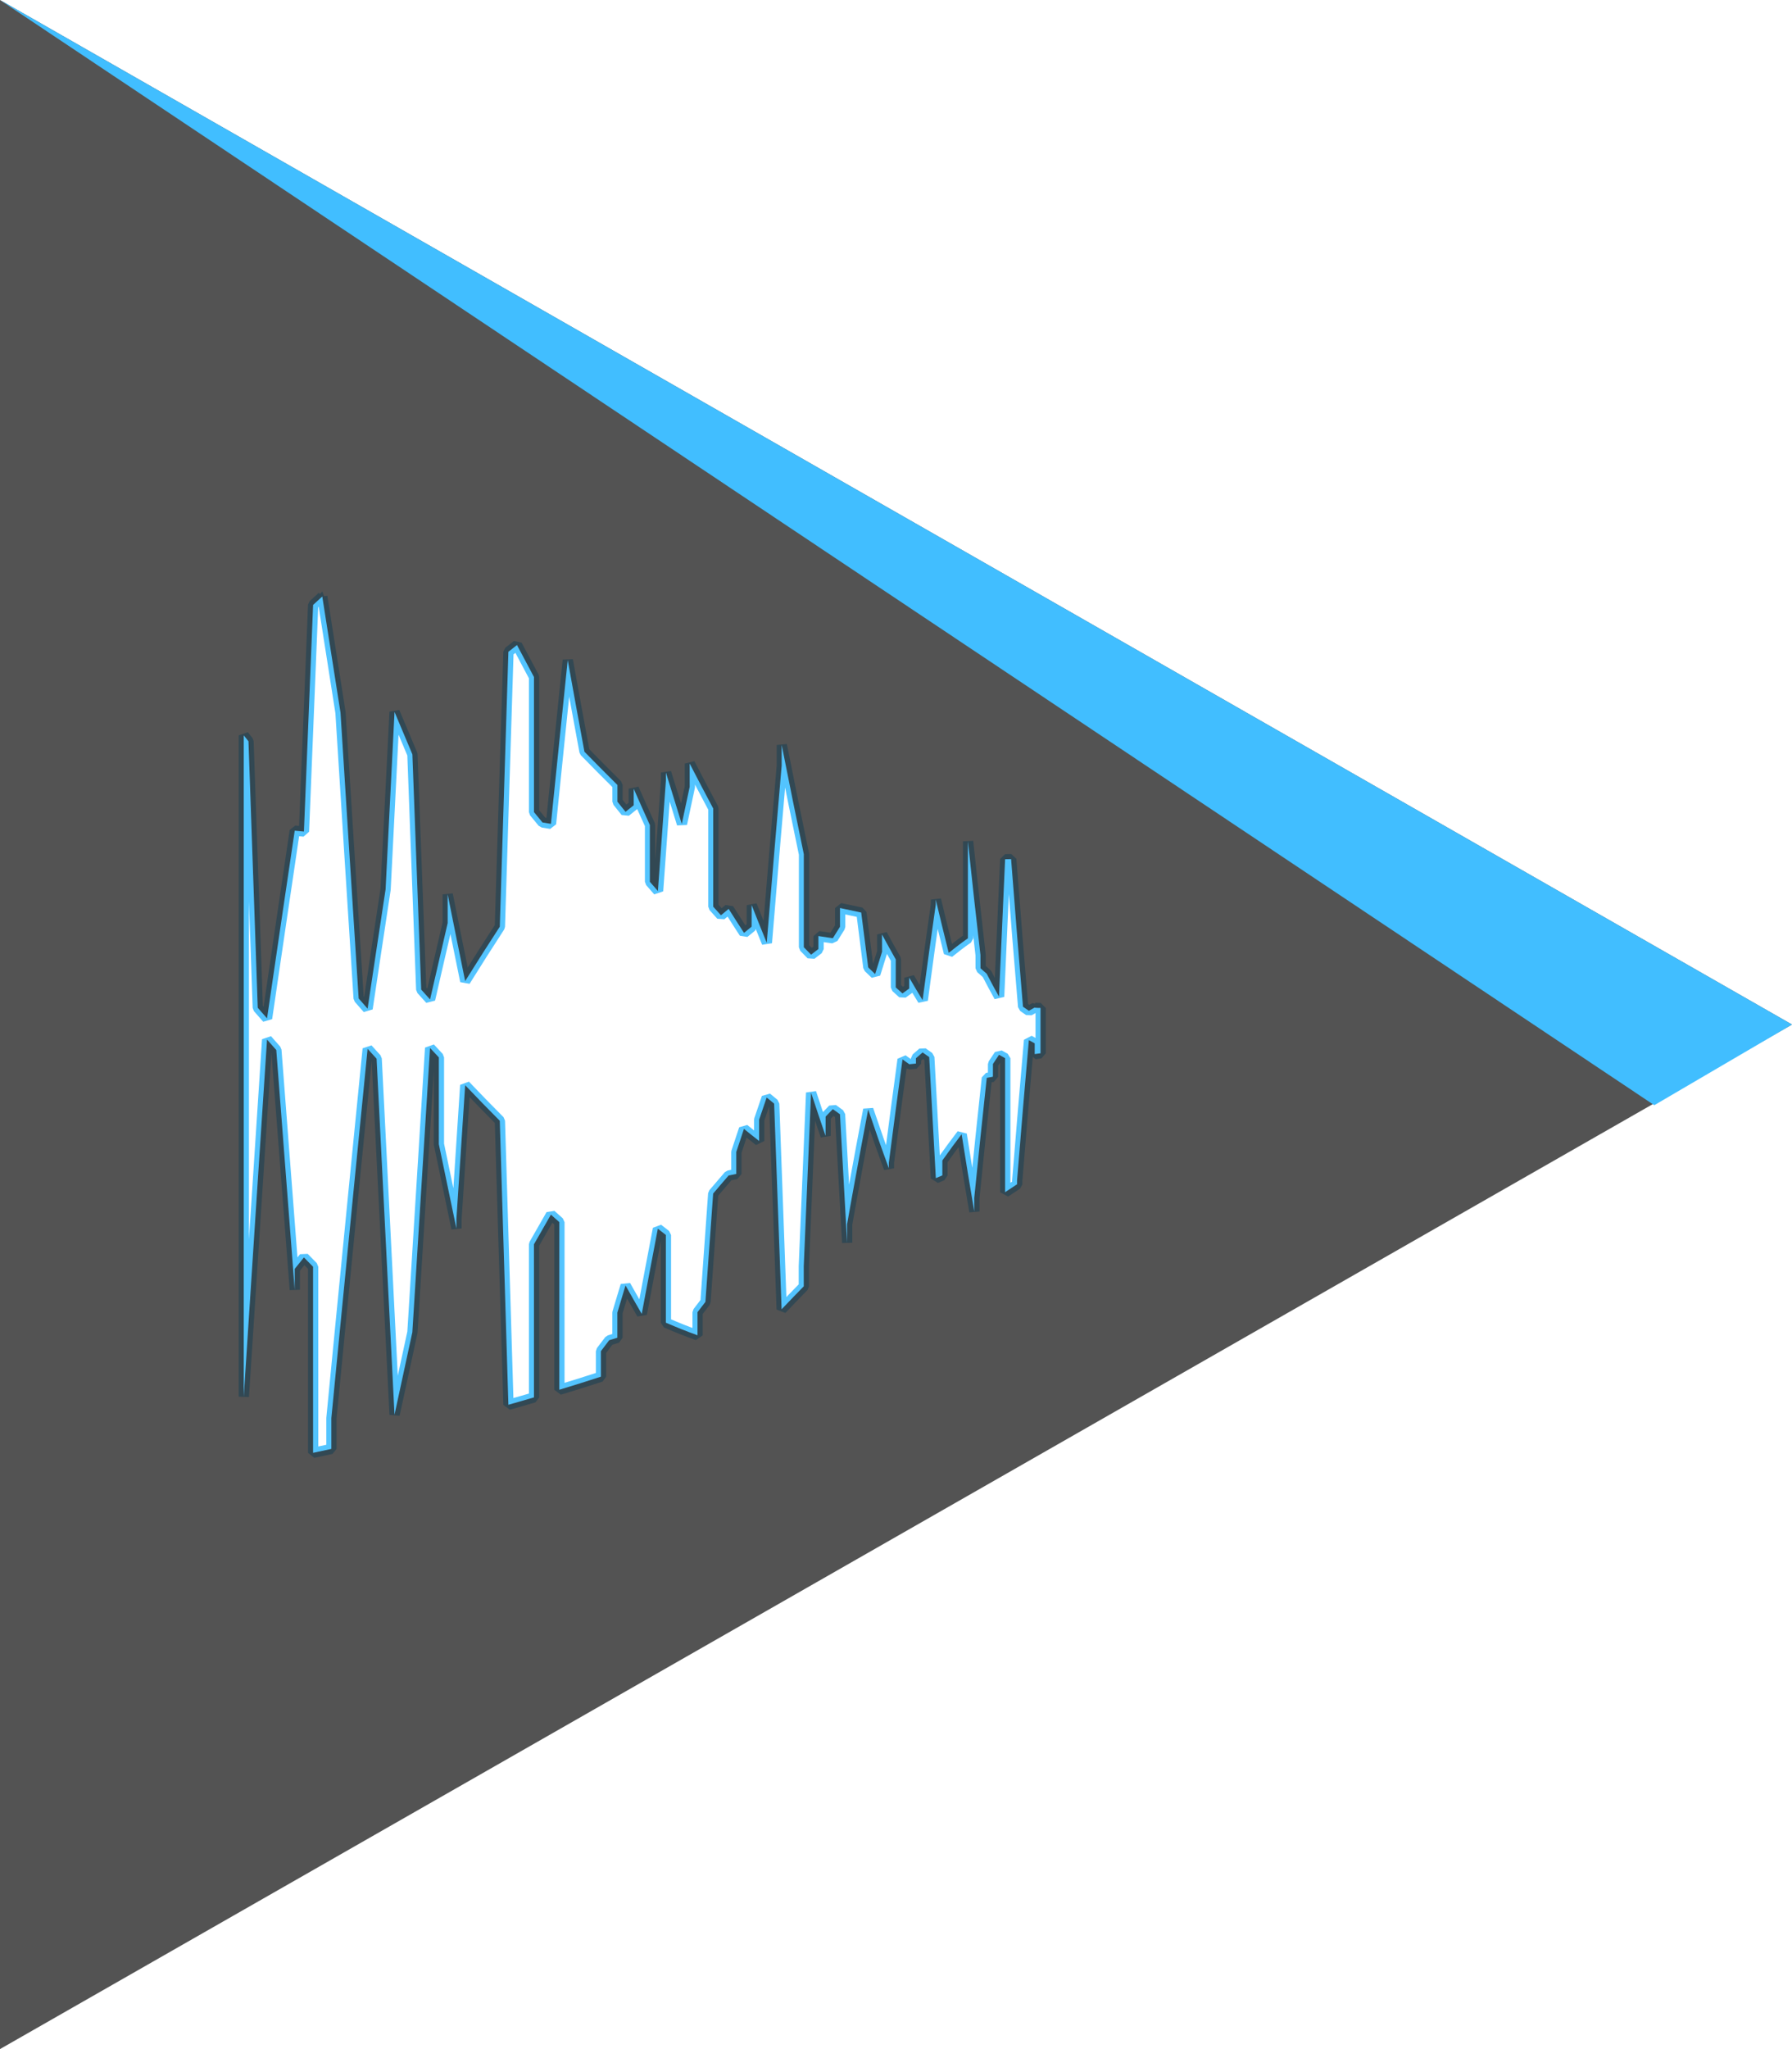 <?xml version="1.0" encoding="UTF-8" standalone="no"?>
<!-- Created with Inkscape (http://www.inkscape.org/) -->

<svg
   xmlns:dc="http://purl.org/dc/elements/1.1/"
   xmlns:cc="http://creativecommons.org/ns#"
   xmlns:rdf="http://www.w3.org/1999/02/22-rdf-syntax-ns#"
   xmlns:svg="http://www.w3.org/2000/svg"
   xmlns="http://www.w3.org/2000/svg"
   xmlns:sodipodi="http://sodipodi.sourceforge.net/DTD/sodipodi-0.dtd"
   xmlns:inkscape="http://www.inkscape.org/namespaces/inkscape"
   width="46.302mm"
   height="52.917mm"
   viewBox="0 0 46.302 52.917"
   version="1.1"
   id="svg955"
   inkscape:version="0.92.1 r15371"
   sodipodi:docname="logo.svg"
   inkscape:export-filename="D:\Data\Spaces\harmony\res\logo\logo.png"
   inkscape:export-xdpi="518.40002"
   inkscape:export-ydpi="518.40002">
  <defs
     id="defs949" />
  <sodipodi:namedview
     id="base"
     pagecolor="#ffffff"
     bordercolor="#666666"
     borderopacity="1.0"
     inkscape:pageopacity="0.0"
     inkscape:pageshadow="2"
     inkscape:zoom="1.4"
     inkscape:cx="-136.75171"
     inkscape:cy="151.81133"
     inkscape:document-units="mm"
     inkscape:current-layer="layer5"
     showgrid="false"
     fit-margin-top="0"
     fit-margin-left="0"
     fit-margin-right="0"
     fit-margin-bottom="0"
     inkscape:window-width="1366"
     inkscape:window-height="705"
     inkscape:window-x="-8"
     inkscape:window-y="-8"
     inkscape:window-maximized="1" />
  <g
     inkscape:label="Layer 1"
     inkscape:groupmode="layer"
     id="layer1"
     style="display:inline"
     transform="translate(-81.849,-122.042)" />
  <g
     inkscape:groupmode="layer"
     id="layer4"
     inkscape:label="Layer 2"
     transform="translate(-81.849,-122.042)"
     style="display:inline" />
  <g
     inkscape:groupmode="layer"
     id="layer5"
     inkscape:label="Layer 3"
     style="display:inline"
     transform="translate(-4.63,-5.292)">
    <path
       style="display:inline;opacity:0.9;fill:none;fill-opacity:1;fill-rule:evenodd;stroke:#41beff;stroke-width:0.265;stroke-linecap:butt;stroke-linejoin:bevel;stroke-miterlimit:4;stroke-dasharray:none;stroke-dashoffset:0;stroke-opacity:1;paint-order:markers stroke fill"
       d="m 12.957,20.697 c -0.094,0.086 -0.141,0.129 -0.236,0.217 -0.094,2.329 -0.142,3.5 -0.237,5.852 -0.095,-0.009 -0.142,-0.013 -0.238,-0.022 -0.285,1.914 -0.427,2.883 -0.715,4.847 -0.096,-0.109 -0.145,-0.163 -0.24,-0.274 -0.096,-2.741 -0.144,-4.117 -0.24,-6.881 -0.046,-0.057 -0.084,-0.106 -0.121,-0.153 v 17.078 c 0.216,-3.333 0.357,-5.494 0.602,-9.223 0.095,0.108 0.144,0.162 0.239,0.27 0.192,2.497 0.287,3.736 0.476,6.191 v -0.539 c 0.095,-0.119 0.143,-0.178 0.238,-0.296 0.094,0.097 0.142,0.145 0.236,0.24 0,1.922 5.29e-4,2.884 5.29e-4,4.806 0.189,-0.04 0.284,-0.061 0.472,-0.101 v -0.794 c 0.094,-0.972 0.142,-1.455 0.235,-2.418 0.282,-2.888 0.423,-4.313 0.702,-7.12 0.093,0.102 0.139,0.154 0.232,0.255 0.186,3.715 0.278,5.555 0.463,9.193 0.185,-0.861 0.277,-1.286 0.461,-2.13 0.184,-2.968 0.275,-4.436 0.457,-7.341 0.091,0.098 0.138,0.147 0.228,0.245 0,0.896 -5.29e-4,1.344 -5.29e-4,2.239 0.183,0.882 0.273,1.317 0.454,2.178 v -0.246 c 0.091,-1.39 0.136,-2.08 0.226,-3.454 0.36,0.377 0.539,0.561 0.895,0.919 0.089,2.952 0.133,4.418 0.222,7.334 0.266,-0.075 0.398,-0.112 0.661,-0.19 0,-1.581 -5.29e-4,-2.372 -5.29e-4,-3.953 0.176,-0.309 0.264,-0.462 0.438,-0.766 0.087,0.078 0.131,0.118 0.218,0.194 0,1.731 -5.29e-4,2.597 -5.29e-4,4.328 0.434,-0.132 0.65,-0.2 1.075,-0.338 0,-0.263 -5.29e-4,-0.395 -5.29e-4,-0.658 0.085,-0.114 0.129,-0.17 0.214,-0.282 0.084,-0.025 0.127,-0.037 0.211,-0.064 v -0.649 c 0.085,-0.283 0.126,-0.424 0.211,-0.702 0.168,0.3 0.253,0.446 0.419,0.735 0.167,-0.894 0.25,-1.334 0.416,-2.2 0.083,0.065 0.125,0.098 0.207,0.161 v 2.265 c 0.329,0.142 0.493,0.207 0.818,0.326 V 39.179 c 0.081,-0.106 0.123,-0.16 0.204,-0.266 0.08,-1.129 0.119,-1.689 0.2,-2.797 0.161,-0.19 0.241,-0.282 0.399,-0.466 0.079,-0.016 0.12,-0.025 0.199,-0.041 V 35.042 c 0.079,-0.24 0.118,-0.36 0.198,-0.596 0.158,0.128 0.236,0.191 0.392,0.312 v -0.55 c 0.078,-0.231 0.117,-0.346 0.195,-0.572 0.077,0.064 0.116,0.096 0.193,0.159 0.078,2.148 0.116,3.211 0.193,5.311 0.231,-0.241 0.345,-0.361 0.572,-0.593 V 37.996 c 0.075,-1.815 0.114,-2.713 0.189,-4.486 0.151,0.458 0.226,0.68 0.374,1.115 0,-0.199 0.002,-0.298 0.002,-0.497 0.074,-0.078 0.112,-0.117 0.186,-0.193 0.074,0.054 0.111,0.081 0.185,0.134 0.074,1.345 0.11,2.007 0.184,3.316 v -0.477 c 0.073,-0.41 0.108,-0.614 0.182,-1.014 0.146,-0.799 0.219,-1.189 0.363,-1.948 0.216,0.635 0.322,0.94 0.534,1.517 v -0.147 c 0.142,-1.098 0.213,-1.63 0.353,-2.664 0.07,0.05 0.105,0.076 0.174,0.125 0.069,-0.007 0.104,-0.01 0.173,-0.017 v -0.138 c 0.069,-0.06 0.103,-0.09 0.172,-0.15 0.069,0.05 0.102,0.074 0.171,0.121 0.068,1.272 0.103,1.897 0.171,3.125 0.067,-0.028 0.101,-0.042 0.168,-0.07 v -0.385 c 0.202,-0.282 0.301,-0.418 0.499,-0.677 0.131,0.831 0.197,1.23 0.327,1.993 0,-0.141 -5.29e-4,-0.21 -5.29e-4,-0.35 0.13,-1.289 0.195,-1.909 0.323,-3.099 0.064,-0.012 0.095,-0.019 0.159,-0.03 0,-0.132 0.001,-0.197 0.001,-0.329 0.064,-0.097 0.094,-0.144 0.158,-0.237 0.063,0.036 0.094,0.053 0.158,0.087 v 3.461 c 0.124,-0.081 0.186,-0.122 0.309,-0.204 v -0.1 c 0.124,-1.52 0.185,-2.245 0.305,-3.623 0.061,0.035 0.091,0.05 0.15,0.083 v 0.277 c 0.061,-0.009 0.091,-0.013 0.15,-0.022 v -1.169 c -0.056,0 -0.086,-0.002 -0.147,-0.006 l -0.004,-0.005 c -0.059,0.032 -0.089,0.048 -0.15,0.084 -0.06,-0.042 -0.091,-0.063 -0.152,-0.106 -0.123,-1.452 -0.183,-2.215 -0.307,-3.812 -0.062,0 -0.093,0.001 -0.155,0.003 -0.063,1.387 -0.095,2.097 -0.158,3.549 -0.126,-0.227 -0.189,-0.345 -0.317,-0.591 -0.064,-0.057 -0.097,-0.084 -0.161,-0.142 0,-0.137 -0.001,-0.206 -0.001,-0.344 -0.129,-1.128 -0.193,-1.717 -0.323,-2.935 v 2.504 c -0.197,0.139 -0.296,0.215 -0.496,0.376 -0.133,-0.532 -0.199,-0.806 -0.335,-1.375 v 0.131 c -0.135,0.951 -0.204,1.444 -0.34,2.465 -0.137,-0.224 -0.206,-0.34 -0.345,-0.579 v 0.28 c -0.069,0.05 -0.105,0.076 -0.175,0.127 -0.069,-0.061 -0.104,-0.093 -0.174,-0.157 0,-0.288 0.001,-0.432 0.001,-0.721 -0.141,-0.251 -0.213,-0.381 -0.356,-0.645 0,0.178 0.002,0.268 0.002,0.446 -0.072,0.228 -0.107,0.343 -0.18,0.577 -0.071,-0.068 -0.107,-0.103 -0.179,-0.172 -0.071,-0.559 -0.108,-0.842 -0.18,-1.416 -0.218,-0.047 -0.326,-0.07 -0.548,-0.117 v 0.484 c -0.074,0.116 -0.111,0.176 -0.185,0.296 -0.149,-0.023 -0.223,-0.034 -0.373,-0.055 v 0.334 c -0.075,0.058 -0.114,0.087 -0.189,0.146 -0.074,-0.076 -0.113,-0.116 -0.188,-0.193 v -2.403 c -0.227,-1.093 -0.342,-1.658 -0.573,-2.821 v 0.533 c -0.154,1.789 -0.231,2.704 -0.386,4.576 -0.156,-0.382 -0.233,-0.576 -0.39,-0.972 0,0.223 -0.001,0.334 -0.001,0.557 -0.078,0.063 -0.117,0.096 -0.196,0.16 -0.158,-0.244 -0.238,-0.367 -0.397,-0.619 -0.08,0.065 -0.119,0.097 -0.199,0.163 -0.08,-0.088 -0.12,-0.132 -0.199,-0.222 V 26.17 c -0.24,-0.454 -0.364,-0.686 -0.608,-1.16 v 0.602 c -0.081,0.378 -0.122,0.57 -0.204,0.957 -0.163,-0.523 -0.245,-0.788 -0.41,-1.327 v 0.205 c -0.082,1.131 -0.125,1.703 -0.207,2.854 -0.083,-0.094 -0.125,-0.142 -0.208,-0.238 V 26.597 C 21.257,26.228 21.173,26.04 21.006,25.66 v 0.426 c -0.084,0.067 -0.127,0.101 -0.211,0.17 -0.084,-0.104 -0.126,-0.156 -0.21,-0.261 v -0.433 c -0.338,-0.336 -0.51,-0.508 -0.852,-0.858 -0.172,-0.933 -0.259,-1.405 -0.432,-2.365 -0.173,1.666 -0.259,2.513 -0.434,4.228 -0.087,-0.014 -0.131,-0.021 -0.218,-0.035 -0.088,-0.107 -0.131,-0.16 -0.22,-0.268 V 22.776 c -0.175,-0.326 -0.263,-0.492 -0.439,-0.826 -0.089,0.069 -0.133,0.103 -0.222,0.174 -0.089,2.821 -0.133,4.242 -0.222,7.099 -0.355,0.547 -0.535,0.829 -0.895,1.405 -0.181,-0.885 -0.271,-1.333 -0.453,-2.239 v 0.742 c -0.182,0.779 -0.272,1.174 -0.455,1.971 -0.091,-0.101 -0.137,-0.152 -0.229,-0.254 -0.091,-2.417 -0.136,-3.632 -0.228,-6.075 -0.184,-0.435 -0.276,-0.654 -0.461,-1.096 -0.092,1.822 -0.138,2.74 -0.232,4.582 -0.185,1.219 -0.279,1.836 -0.465,3.081 -0.093,-0.106 -0.138,-0.159 -0.231,-0.264 -0.187,-2.923 -0.282,-4.4 -0.469,-7.38 -0.188,-1.19 -0.282,-1.79 -0.471,-2.999 z"
       id="rect1617"
       inkscape:connector-curvature="0"
       sodipodi:nodetypes="ccccccccccccccccccccccccccccccccccccccccccccccccccccccccccccccccccccccccccccccccccccccccccccccccccccccccccccccccccccccccccccccccccccccccccccccccccccccccccccccccccccccccccccccc" />
    <path
       inkscape:connector-curvature="0"
       id="path3990-9-7"
       d="M 4.63,5.292 V 58.208 L 50.932,31.75 Z M 12.957,20.697 c 0.19,1.209 0.283,1.809 0.471,2.999 0.187,2.979 0.282,4.456 0.469,7.38 0.093,0.106 0.138,0.158 0.231,0.264 0.186,-1.245 0.28,-1.862 0.465,-3.081 0.093,-1.842 0.139,-2.76 0.231,-4.582 0.185,0.442 0.277,0.661 0.461,1.096 0.092,2.443 0.138,3.658 0.228,6.075 0.092,0.102 0.138,0.153 0.229,0.254 0.183,-0.798 0.274,-1.192 0.455,-1.971 v -0.742 c 0.181,0.906 0.272,1.354 0.452,2.239 0.36,-0.576 0.54,-0.857 0.895,-1.405 0.089,-2.857 0.134,-4.278 0.222,-7.099 0.089,-0.07 0.133,-0.105 0.222,-0.174 0.176,0.334 0.264,0.499 0.439,0.826 v 3.488 c 0.088,0.108 0.132,0.161 0.22,0.268 0.087,0.014 0.131,0.02 0.218,0.035 0.175,-1.715 0.261,-2.561 0.434,-4.227 0.173,0.959 0.259,1.431 0.432,2.365 0.342,0.35 0.514,0.522 0.852,0.858 v 0.433 c 0.085,0.105 0.126,0.156 0.21,0.261 0.084,-0.069 0.127,-0.103 0.211,-0.17 V 25.661 c 0.167,0.38 0.25,0.567 0.417,0.937 v 1.466 c 0.083,0.096 0.125,0.144 0.208,0.238 0.082,-1.151 0.125,-1.723 0.207,-2.854 v -0.205 c 0.165,0.539 0.247,0.804 0.41,1.327 0.082,-0.386 0.123,-0.578 0.204,-0.957 v -0.602 c 0.244,0.474 0.367,0.705 0.608,1.16 v 2.535 c 0.08,0.09 0.12,0.134 0.2,0.222 0.08,-0.067 0.119,-0.099 0.199,-0.164 0.159,0.252 0.239,0.375 0.397,0.619 0.079,-0.065 0.117,-0.097 0.196,-0.16 0,-0.223 0.001,-0.334 0.001,-0.557 0.157,0.396 0.234,0.591 0.39,0.972 0.155,-1.872 0.232,-2.787 0.386,-4.576 v -0.533 c 0.231,1.162 0.345,1.728 0.572,2.821 v 2.403 c 0.075,0.078 0.113,0.117 0.188,0.193 0.075,-0.06 0.114,-0.088 0.189,-0.146 V 29.465 c 0.15,0.021 0.224,0.032 0.373,0.056 0.074,-0.12 0.111,-0.179 0.185,-0.296 v -0.484 c 0.222,0.046 0.331,0.069 0.548,0.117 0.072,0.574 0.109,0.858 0.181,1.417 0.072,0.07 0.108,0.104 0.179,0.172 0.072,-0.234 0.108,-0.349 0.179,-0.577 0,-0.178 -0.002,-0.268 -0.002,-0.446 0.143,0.265 0.215,0.394 0.356,0.646 0,0.288 -0.001,0.433 -0.001,0.721 0.07,0.064 0.105,0.095 0.174,0.156 0.07,-0.051 0.106,-0.078 0.175,-0.127 v -0.28 c 0.139,0.239 0.208,0.355 0.345,0.58 0.136,-1.021 0.205,-1.514 0.34,-2.465 v -0.131 c 0.136,0.569 0.202,0.843 0.335,1.375 0.201,-0.161 0.299,-0.237 0.496,-0.376 v -2.504 c 0.13,1.219 0.194,1.807 0.324,2.935 0,0.138 0.001,0.206 0.001,0.343 0.064,0.058 0.096,0.086 0.161,0.142 0.128,0.246 0.191,0.364 0.317,0.591 0.063,-1.453 0.095,-2.162 0.158,-3.549 0.062,-0.002 0.093,-0.003 0.155,-0.003 0.124,1.597 0.185,2.359 0.307,3.811 0.061,0.043 0.092,0.064 0.152,0.106 0.061,-0.036 0.091,-0.051 0.15,-0.084 l 0.004,0.005 c 0.061,0.004 0.091,0.006 0.147,0.006 v 1.17 c -0.06,0.008 -0.09,0.013 -0.15,0.021 v -0.277 c -0.059,-0.032 -0.09,-0.048 -0.151,-0.083 -0.121,1.378 -0.182,2.103 -0.305,3.622 v 0.1 c -0.123,0.081 -0.184,0.122 -0.309,0.204 v -3.461 c -0.063,-0.034 -0.094,-0.051 -0.157,-0.087 -0.063,0.093 -0.094,0.14 -0.157,0.237 0,0.132 -0.001,0.197 -0.001,0.329 -0.063,0.011 -0.095,0.018 -0.159,0.03 -0.128,1.19 -0.193,1.811 -0.323,3.099 0,0.14 5.29e-4,0.209 5.29e-4,0.35 -0.13,-0.763 -0.196,-1.162 -0.327,-1.993 -0.198,0.26 -0.297,0.395 -0.498,0.678 v 0.385 c -0.067,0.028 -0.101,0.042 -0.168,0.07 -0.068,-1.229 -0.103,-1.853 -0.171,-3.125 -0.069,-0.047 -0.103,-0.071 -0.171,-0.121 -0.068,0.06 -0.103,0.09 -0.172,0.15 v 0.138 c -0.069,0.007 -0.104,0.01 -0.173,0.017 -0.069,-0.049 -0.104,-0.075 -0.174,-0.125 -0.14,1.034 -0.212,1.566 -0.353,2.664 0,0.058 0,0.088 0,0.147 -0.212,-0.577 -0.318,-0.882 -0.534,-1.517 -0.144,0.759 -0.217,1.149 -0.363,1.948 -0.074,0.4 -0.109,0.604 -0.182,1.014 v 0.477 c -0.074,-1.309 -0.11,-1.971 -0.184,-3.316 -0.074,-0.053 -0.111,-0.079 -0.185,-0.133 -0.074,0.076 -0.111,0.115 -0.186,0.193 0,0.199 -0.002,0.297 -0.002,0.496 -0.148,-0.435 -0.224,-0.657 -0.374,-1.115 -0.075,1.773 -0.114,2.671 -0.189,4.486 v 0.516 c -0.228,0.233 -0.341,0.352 -0.572,0.593 -0.077,-2.101 -0.115,-3.163 -0.193,-5.311 -0.077,-0.062 -0.116,-0.094 -0.193,-0.158 -0.078,0.226 -0.117,0.341 -0.195,0.572 v 0.55 c -0.156,-0.121 -0.235,-0.184 -0.392,-0.312 -0.08,0.236 -0.118,0.355 -0.198,0.596 v 0.568 c -0.079,0.016 -0.119,0.025 -0.199,0.041 -0.159,0.184 -0.239,0.276 -0.399,0.466 -0.081,1.108 -0.12,1.668 -0.2,2.797 -0.081,0.106 -0.123,0.16 -0.204,0.266 v 0.597 c -0.324,-0.119 -0.488,-0.185 -0.818,-0.326 v -2.265 c -0.082,-0.063 -0.125,-0.096 -0.207,-0.162 -0.166,0.867 -0.248,1.306 -0.416,2.2 -0.166,-0.289 -0.251,-0.435 -0.419,-0.735 -0.084,0.278 -0.126,0.419 -0.211,0.702 v 0.649 c -0.084,0.026 -0.127,0.039 -0.211,0.064 -0.085,0.112 -0.129,0.168 -0.214,0.282 0,0.264 5.29e-4,0.395 5.29e-4,0.659 -0.425,0.139 -0.642,0.206 -1.075,0.338 0,-1.731 5.29e-4,-2.597 5.29e-4,-4.328 -0.087,-0.076 -0.131,-0.116 -0.218,-0.194 -0.174,0.303 -0.262,0.456 -0.438,0.766 0,1.581 5.29e-4,2.372 5.29e-4,3.953 -0.263,0.078 -0.395,0.115 -0.661,0.191 -0.089,-2.915 -0.133,-4.382 -0.222,-7.334 -0.356,-0.358 -0.535,-0.542 -0.895,-0.919 -0.09,1.374 -0.135,2.064 -0.226,3.454 v 0.246 c -0.18,-0.861 -0.271,-1.296 -0.454,-2.178 0,-0.896 5.29e-4,-1.343 5.29e-4,-2.239 -0.091,-0.098 -0.137,-0.147 -0.228,-0.245 -0.182,2.905 -0.273,4.373 -0.457,7.341 -0.184,0.844 -0.276,1.269 -0.461,2.13 -0.185,-3.638 -0.277,-5.478 -0.463,-9.193 -0.093,-0.101 -0.139,-0.153 -0.232,-0.255 -0.279,2.807 -0.419,4.232 -0.702,7.12 -0.093,0.963 -0.141,1.446 -0.235,2.418 v 0.794 c -0.188,0.041 -0.283,0.061 -0.472,0.101 0,-1.922 -5.3e-4,-2.884 -5.3e-4,-4.806 -0.094,-0.096 -0.142,-0.144 -0.236,-0.24 -0.094,0.118 -0.142,0.177 -0.238,0.296 v 0.539 c -0.19,-2.455 -0.284,-3.694 -0.476,-6.191 -0.095,-0.108 -0.143,-0.162 -0.239,-0.27 -0.245,3.729 -0.387,5.89 -0.602,9.223 V 24.282 c 0.037,0.047 0.076,0.097 0.122,0.154 0.096,2.763 0.144,4.14 0.24,6.881 0.096,0.111 0.145,0.165 0.24,0.274 0.288,-1.964 0.43,-2.933 0.715,-4.847 0.095,0.009 0.143,0.013 0.238,0.022 0.094,-2.351 0.143,-3.522 0.237,-5.852 0.094,-0.088 0.142,-0.131 0.236,-0.217 z"
       style="display:inline;opacity:0.808;fill:#2a2a2a;fill-opacity:1;stroke-width:0.579;stroke-opacity:0" />
    <path
       style="fill:#41beff;fill-opacity:1;fill-rule:evenodd;stroke:none;stroke-width:0.265px;stroke-linecap:butt;stroke-linejoin:miter;stroke-opacity:1"
       d="M 4.63,5.292 50.932,31.75 47.374,33.833 4.63,5.292"
       id="path1622"
       inkscape:connector-curvature="0" />
  </g>
</svg>
